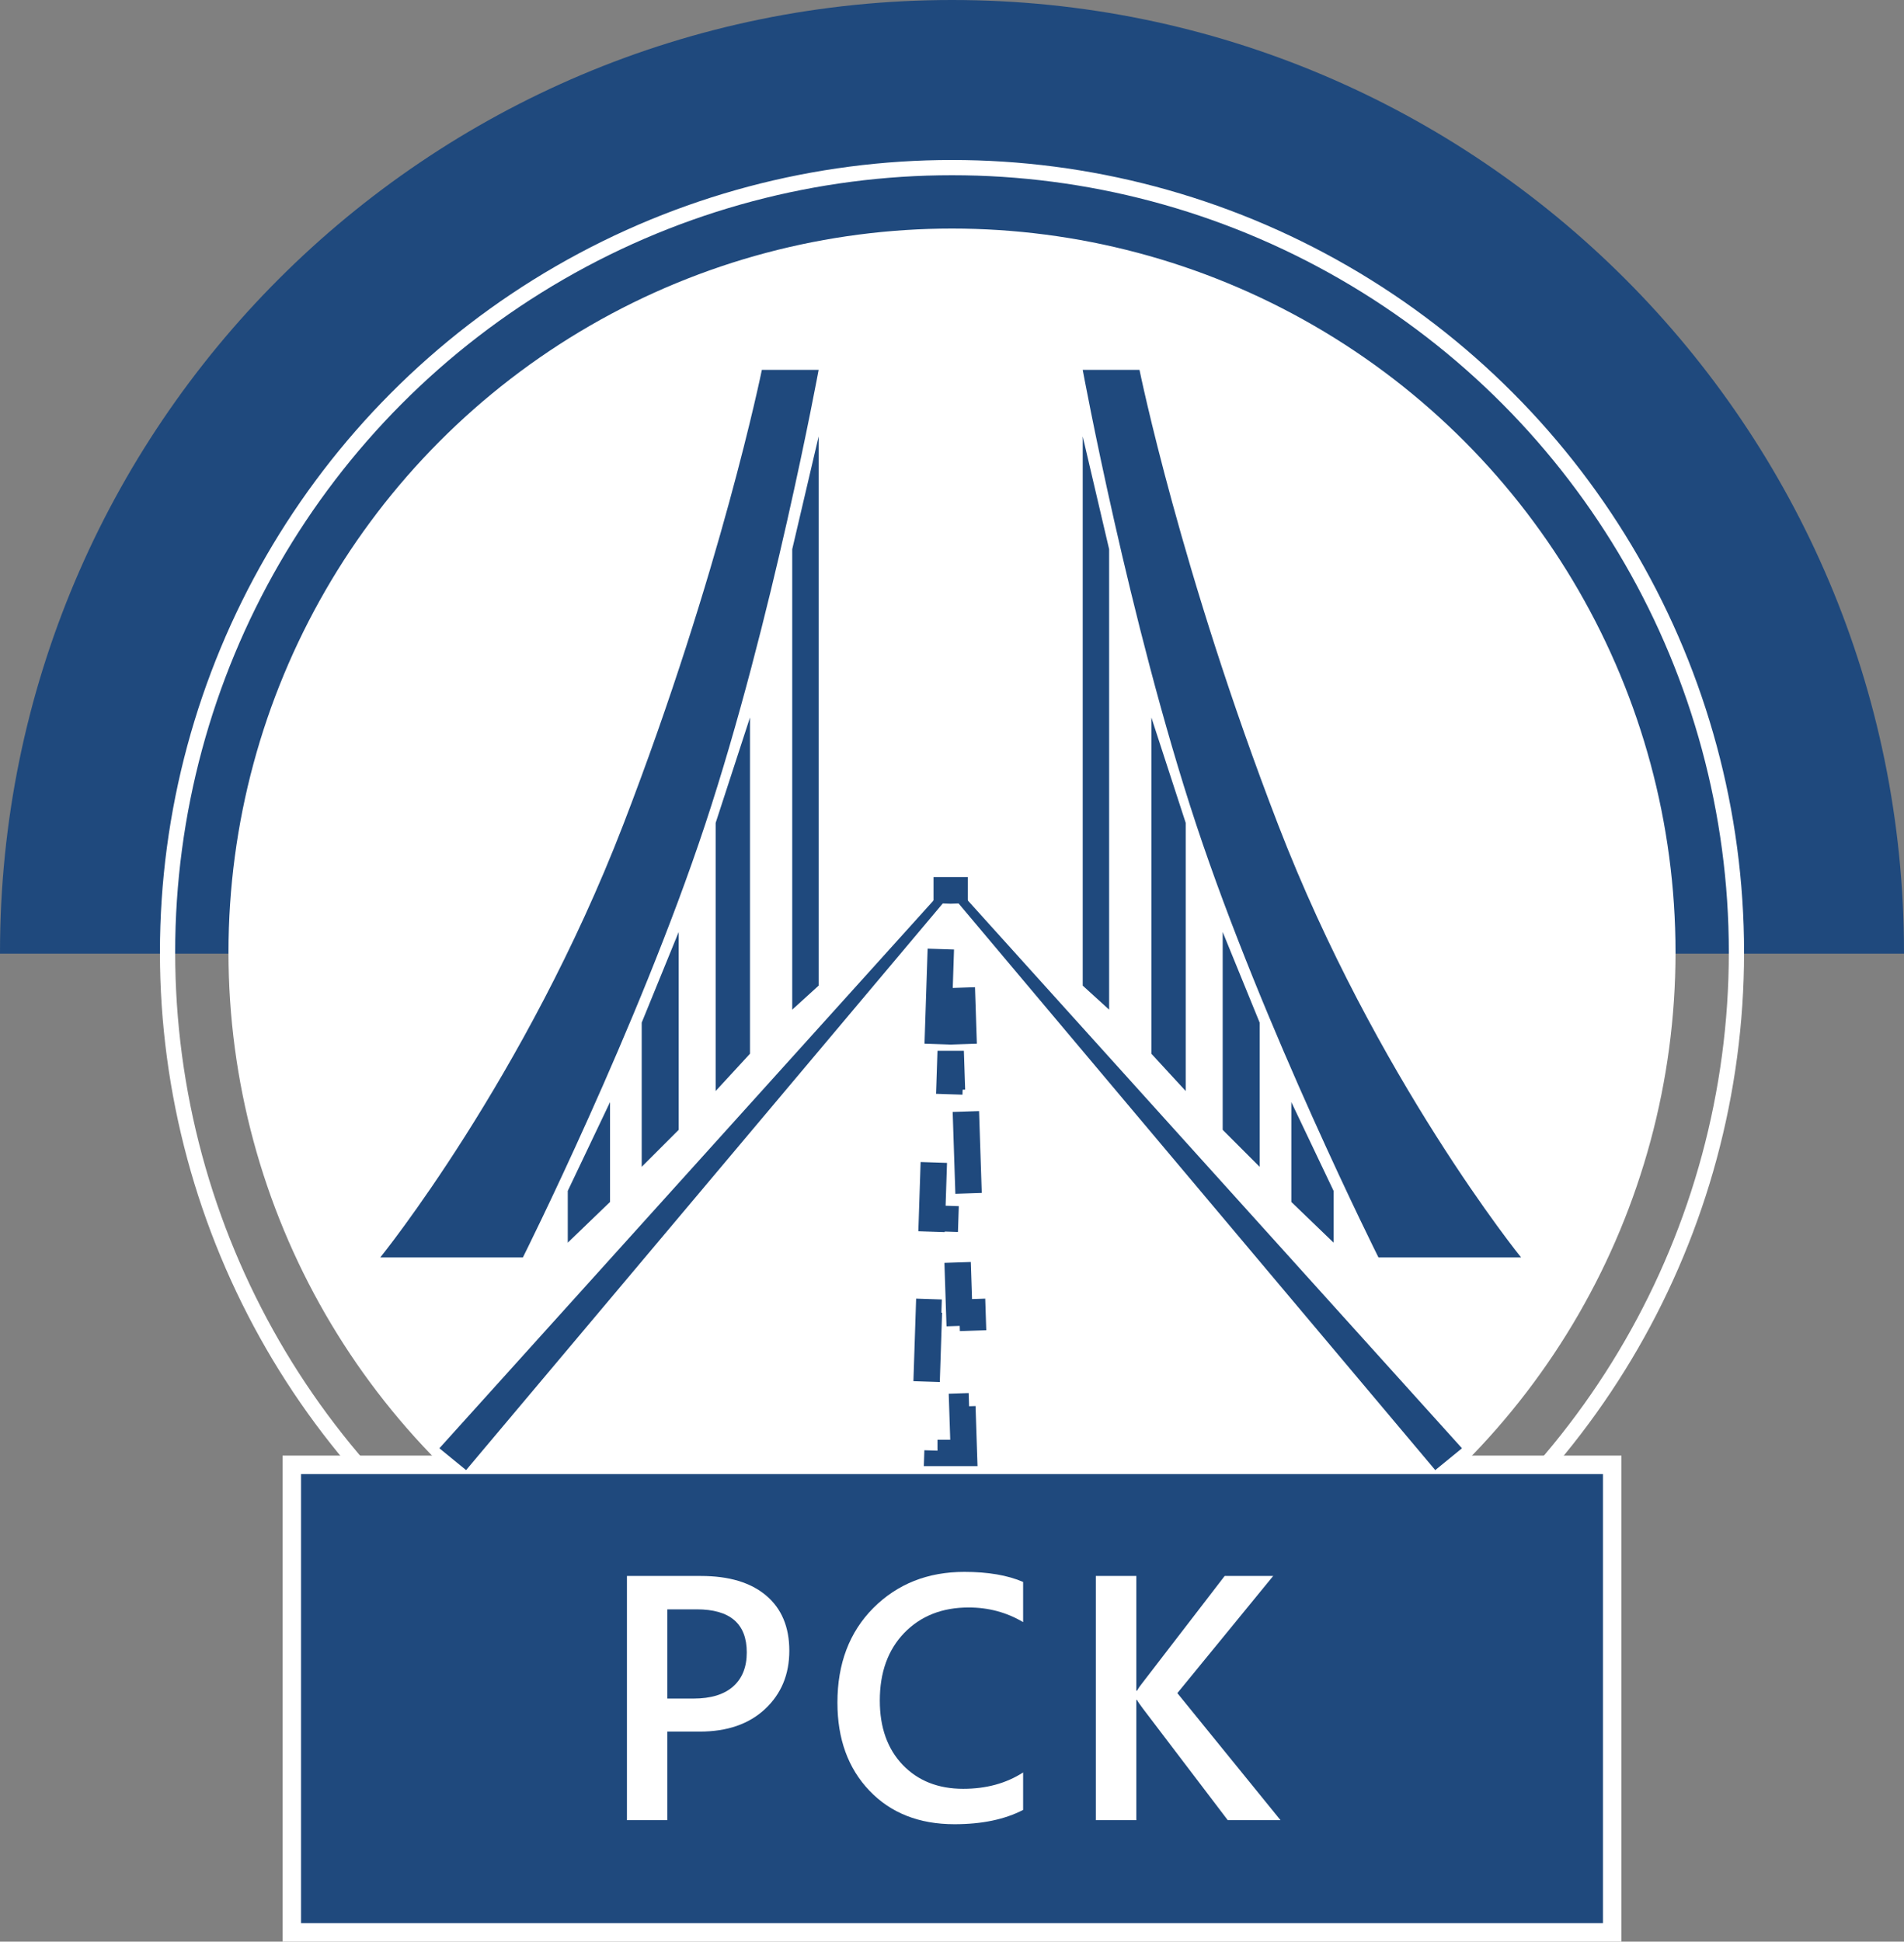 <svg width="721" height="735" viewBox="0 0 721 735" fill="none" xmlns="http://www.w3.org/2000/svg">
<rect x="0" y="0" width="721" height="735" fill="#808080" stroke="none"/>
<path fill-rule="evenodd" clip-rule="evenodd" d="M721 361C721 360.833 721 360.667 721 360.5C721 161.401 559.599 0 360.5 0C161.401 0 0 161.401 0 360.5C0 360.667 0 360.833 0 361H721Z" fill="#1F497D"/>
<rect x="167.993" y="548.681" width="385.014" height="4.326" fill="white" stroke="white" stroke-width="1.442"/>
<circle cx="360.5" cy="360.5" r="271.096" fill="white" stroke="white" stroke-width="5.768"/>
<path d="M288.5 140H310C310 140 292.5 235.2 267 312.2C241.5 389.2 198 476 198 476H144C144 476 199 408.1 236 312.2C273 216.3 288.5 140 288.5 140Z" fill="#1F497D"/>
<path d="M215 450.8L231 417.2V455L215 470.4V450.8Z" fill="#1F497D"/>
<path d="M243 387.1L257 352.8V427.7L243 441.7V387.1Z" fill="#1F497D"/>
<path d="M271 311.5L284 271.6V398.889L271 413V311.5Z" fill="#1F497D"/>
<path d="M300 207.9L310 165.2V373.1L300 382.2V207.9Z" fill="#1F497D"/>
<path d="M431.5 140H410C410 140 427.5 235.2 453 312.2C478.5 389.2 522 476 522 476H576C576 476 521 408.1 484 312.2C447 216.3 431.5 140 431.5 140Z" fill="#1F497D"/>
<path d="M505 450.8L489 417.2V455L505 470.4V450.8Z" fill="#1F497D"/>
<path d="M477 387.1L463 352.8V427.7L477 441.7V387.1Z" fill="#1F497D"/>
<path d="M449 311.5L436 271.6V398.889L449 413V311.5Z" fill="#1F497D"/>
<path d="M420 207.9L410 165.2V373.1L420 382.2V207.9Z" fill="#1F497D"/>
<circle cx="360.5" cy="360.5" r="297.052" stroke="white" stroke-width="5.768"/>
<rect x="110.5" y="554.5" width="500" height="177" fill="#1F497D" stroke="white" stroke-width="7"/>
<path d="M252.684 655.484V689H237.408V596.574H265.445C276.059 596.574 284.287 599.045 290.131 603.986C295.975 608.928 298.896 615.889 298.896 624.869C298.896 633.85 295.846 641.197 289.744 646.912C283.643 652.627 275.393 655.484 264.994 655.484H252.684ZM252.684 609.207V642.98H262.609C269.184 642.98 274.189 641.455 277.627 638.404C281.064 635.354 282.783 631.057 282.783 625.514C282.783 614.643 276.467 609.207 263.834 609.207H252.684Z" fill="white"/>
<path d="M387.432 685.133C380.471 688.742 371.812 690.547 361.457 690.547C348.051 690.547 337.309 686.314 329.23 677.85C321.152 669.385 317.113 658.277 317.113 644.527C317.113 629.746 321.646 617.801 330.713 608.691C339.822 599.582 351.316 595.027 365.195 595.027C374.133 595.027 381.545 596.295 387.432 598.83V614.041C381.201 610.346 374.326 608.498 366.807 608.498C356.795 608.498 348.674 611.699 342.443 618.102C336.256 624.504 333.162 633.055 333.162 643.754C333.162 653.938 336.062 662.059 341.863 668.117C347.664 674.133 355.291 677.141 364.744 677.141C373.467 677.141 381.029 675.078 387.432 670.953V685.133Z" fill="white"/>
<path d="M484.895 689H464.914L432.752 646.719C431.549 645.129 430.818 644.055 430.561 643.496H430.303V689H414.963V596.574H430.303V640.016H430.561C431.076 639.07 431.807 638.018 432.752 636.857L463.754 596.574H482.123L445.836 640.918L484.895 689Z" fill="white"/>
<path d="M357 337L357 342L176.5 556.5L166.385 548.235L357 337Z" fill="#1F497D"/>
<path d="M363 337L363 342L543.5 556.5L553.615 548.235L363 337Z" fill="#1F497D"/>
<path d="M355.25 390.25L356.417 354.75L358.583 354.821L358.586 354.914L360 354.868L361.414 354.914L361.417 354.821L363.583 354.75L364.75 390.25L360 390.406L355.25 390.25ZM358.5 337H361.5V337.049L360 337.099L358.5 337.049V337ZM360.919 425.914L365.917 425.75L367.083 461.25L362.086 461.414L363.253 496.914L368.25 496.75L369.417 532.25L364.419 532.414L364.997 550H355.003L355.581 532.414L350.583 532.25L351.75 496.75L356.747 496.914L357.914 461.414L352.917 461.25L354.083 425.75L359.081 425.914L360 397.939L360.919 425.914Z" stroke="#1F497D" stroke-width="10" stroke-dasharray="31 31"/>
</svg>
